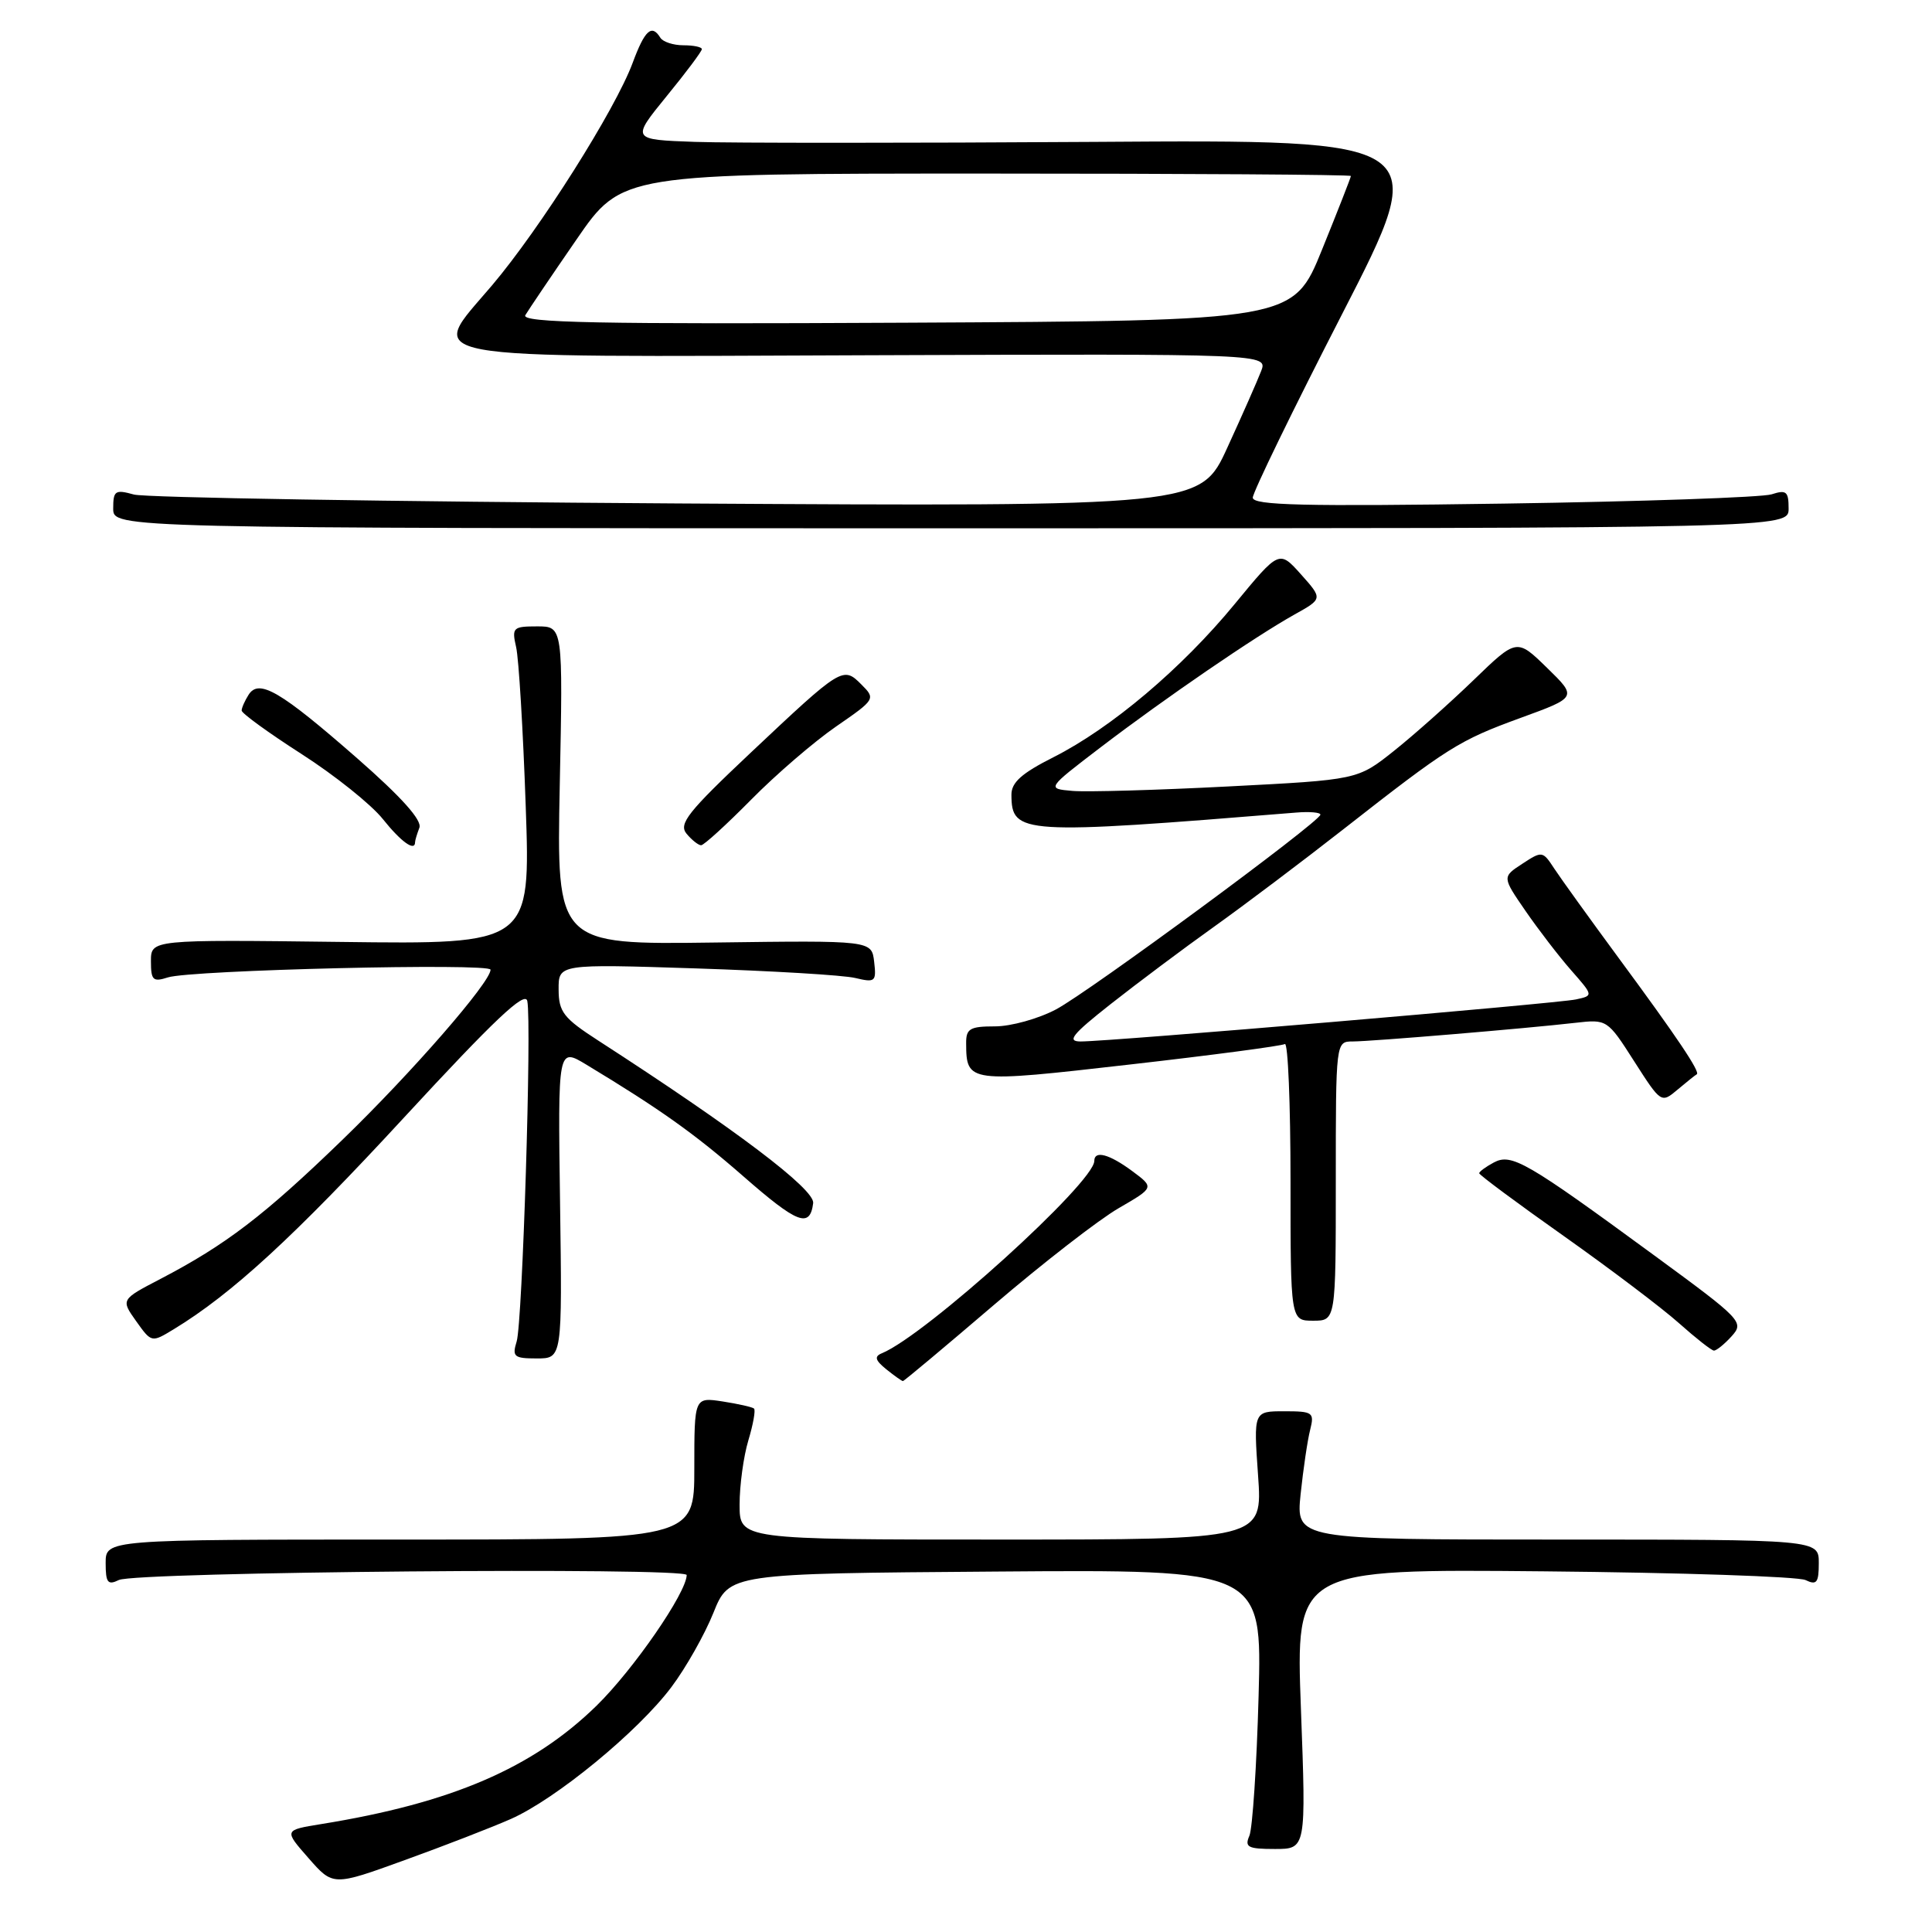 <?xml version="1.0" encoding="UTF-8" standalone="no"?>
<!DOCTYPE svg PUBLIC "-//W3C//DTD SVG 1.1//EN" "http://www.w3.org/Graphics/SVG/1.1/DTD/svg11.dtd" >
<svg xmlns="http://www.w3.org/2000/svg" xmlns:xlink="http://www.w3.org/1999/xlink" version="1.1" viewBox="0 0 256 256">
 <g >
 <path fill="currentColor"
d=" M 67.70 241.02 C 73.68 238.37 84.56 229.43 88.97 223.54 C 90.88 221.00 93.38 216.57 94.53 213.71 C 96.62 208.50 96.62 208.50 131.93 208.24 C 167.23 207.97 167.23 207.97 166.77 224.74 C 166.52 233.96 165.96 242.29 165.55 243.25 C 164.89 244.76 165.36 245.00 168.93 245.00 C 173.07 245.00 173.07 245.00 172.38 226.45 C 171.69 207.90 171.69 207.90 204.59 208.21 C 222.69 208.38 238.29 208.90 239.25 209.37 C 240.72 210.08 241.00 209.72 241.00 207.11 C 241.00 204.00 241.00 204.00 206.36 204.00 C 171.72 204.00 171.72 204.00 172.34 197.97 C 172.69 194.66 173.25 190.84 173.60 189.47 C 174.18 187.15 173.98 187.00 170.16 187.00 C 166.10 187.00 166.10 187.00 166.70 195.50 C 167.30 204.00 167.30 204.00 132.65 204.00 C 98.00 204.00 98.00 204.00 98.00 199.37 C 98.00 196.82 98.52 192.99 99.16 190.86 C 99.80 188.73 100.14 186.83 99.91 186.64 C 99.68 186.44 97.81 186.02 95.75 185.70 C 92.00 185.13 92.00 185.13 92.00 194.56 C 92.00 204.00 92.00 204.00 53.00 204.00 C 14.00 204.00 14.00 204.00 14.00 207.11 C 14.00 209.72 14.28 210.08 15.75 209.36 C 17.98 208.27 91.00 207.64 90.99 208.70 C 90.96 211.05 83.95 221.21 79.06 226.00 C 70.59 234.28 59.84 238.91 42.56 241.70 C 37.62 242.50 37.62 242.50 40.88 246.21 C 44.13 249.92 44.13 249.92 53.61 246.48 C 58.82 244.60 65.16 242.14 67.70 241.02 Z  M 131.70 172.91 C 138.19 167.36 145.63 161.59 148.23 160.09 C 152.96 157.35 152.96 157.35 150.02 155.17 C 146.98 152.92 145.00 152.39 145.00 153.83 C 145.00 156.70 122.65 176.94 116.84 179.32 C 115.82 179.74 115.97 180.25 117.44 181.44 C 118.51 182.30 119.50 183.00 119.64 183.00 C 119.79 183.00 125.21 178.46 131.70 172.91 Z  M 74.21 159.39 C 73.92 138.79 73.92 138.79 77.71 141.08 C 87.49 146.99 92.02 150.21 98.50 155.87 C 105.68 162.15 107.32 162.78 107.75 159.42 C 107.98 157.59 97.47 149.64 79.27 137.88 C 74.67 134.91 74.03 134.09 74.02 131.12 C 74.00 127.73 74.00 127.73 92.25 128.32 C 102.29 128.65 111.77 129.21 113.33 129.59 C 115.97 130.22 116.14 130.08 115.83 127.44 C 115.50 124.61 115.50 124.61 94.62 124.89 C 73.75 125.17 73.75 125.17 74.17 104.08 C 74.60 83.00 74.60 83.00 71.18 83.00 C 67.97 83.00 67.80 83.16 68.39 85.75 C 68.74 87.26 69.31 96.74 69.66 106.81 C 70.30 125.13 70.30 125.13 45.15 124.81 C 20.00 124.50 20.00 124.50 20.00 127.37 C 20.00 129.89 20.27 130.15 22.25 129.51 C 25.30 128.53 65.00 127.58 65.00 128.49 C 65.00 130.15 54.55 142.15 45.36 151.04 C 35.01 161.06 29.92 164.95 21.25 169.47 C 16.01 172.20 16.01 172.20 18.04 175.06 C 20.08 177.92 20.08 177.92 23.04 176.12 C 30.72 171.45 39.00 163.84 53.61 148.00 C 65.49 135.13 69.59 131.25 69.87 132.64 C 70.47 135.60 69.23 175.26 68.46 177.75 C 67.84 179.77 68.10 180.00 71.13 180.00 C 74.50 180.00 74.50 180.00 74.21 159.39 Z  M 229.44 177.07 C 231.14 175.19 230.84 174.88 219.16 166.32 C 202.23 153.91 200.28 152.78 197.93 154.04 C 196.87 154.61 196.00 155.25 196.00 155.46 C 196.00 155.68 201.06 159.44 207.25 163.81 C 213.44 168.19 220.30 173.38 222.50 175.35 C 224.70 177.31 226.77 178.94 227.10 178.96 C 227.42 178.98 228.48 178.13 229.44 177.07 Z  M 177.00 156.50 C 177.00 138.00 177.00 138.00 179.25 138.00 C 181.77 137.99 202.22 136.28 208.73 135.53 C 212.94 135.05 212.99 135.07 216.54 140.63 C 220.10 146.19 220.12 146.21 222.30 144.37 C 223.51 143.35 224.65 142.44 224.83 142.35 C 225.34 142.08 222.22 137.43 214.51 126.98 C 210.66 121.75 206.80 116.39 205.94 115.08 C 204.42 112.75 204.33 112.74 201.72 114.45 C 199.04 116.20 199.04 116.20 202.13 120.69 C 203.83 123.16 206.55 126.70 208.18 128.56 C 211.14 131.93 211.14 131.93 208.82 132.43 C 206.32 132.97 147.01 138.01 143.19 138.00 C 141.32 138.00 142.06 137.07 147.19 133.03 C 150.66 130.30 156.82 125.68 160.89 122.78 C 164.95 119.88 172.60 114.11 177.89 109.97 C 191.95 98.96 193.29 98.12 201.50 95.12 C 208.99 92.39 208.99 92.39 204.99 88.49 C 200.98 84.58 200.98 84.58 195.24 90.13 C 192.08 93.18 187.34 97.40 184.69 99.51 C 179.89 103.33 179.89 103.33 162.72 104.21 C 153.27 104.70 144.00 104.96 142.11 104.80 C 138.67 104.50 138.67 104.50 145.87 99.00 C 154.39 92.50 166.31 84.34 171.54 81.42 C 175.27 79.34 175.27 79.34 172.39 76.11 C 169.50 72.88 169.50 72.88 163.62 80.02 C 156.58 88.58 147.25 96.46 139.60 100.33 C 135.37 102.46 134.00 103.68 134.02 105.33 C 134.05 110.56 135.29 110.63 171.75 107.67 C 173.54 107.52 174.98 107.65 174.96 107.95 C 174.88 108.91 144.34 131.41 139.93 133.75 C 137.59 134.99 133.96 136.00 131.84 136.00 C 128.52 136.00 128.00 136.30 128.02 138.25 C 128.05 143.48 128.25 143.51 149.66 141.06 C 160.57 139.82 169.84 138.59 170.25 138.34 C 170.66 138.09 171.00 146.23 171.00 156.44 C 171.00 175.00 171.00 175.00 174.00 175.00 C 177.00 175.00 177.00 175.00 177.00 156.50 Z  M 55.00 111.58 C 55.00 111.35 55.26 110.50 55.57 109.68 C 55.95 108.69 53.21 105.63 47.32 100.47 C 37.15 91.57 34.31 89.90 32.94 92.06 C 32.44 92.85 32.02 93.79 32.02 94.15 C 32.01 94.51 35.59 97.11 39.97 99.92 C 44.35 102.73 49.19 106.60 50.72 108.52 C 53.15 111.56 55.00 112.89 55.00 111.58 Z  M 99.53 105.96 C 102.81 102.63 107.88 98.27 110.78 96.27 C 116.00 92.67 116.04 92.60 114.14 90.70 C 111.71 88.26 111.55 88.36 99.49 99.72 C 91.15 107.58 89.89 109.16 90.97 110.47 C 91.67 111.31 92.54 112.00 92.90 112.00 C 93.27 112.00 96.25 109.28 99.53 105.96 Z  M 237.00 67.38 C 237.00 65.12 236.70 64.87 234.75 65.50 C 233.51 65.90 217.54 66.46 199.25 66.73 C 172.73 67.12 166.00 66.96 166.00 65.94 C 166.00 65.24 171.33 54.28 177.85 41.59 C 189.70 18.50 189.70 18.50 145.10 18.80 C 120.57 18.96 96.71 18.96 92.07 18.80 C 83.65 18.50 83.65 18.50 88.32 12.76 C 90.90 9.61 93.00 6.80 93.00 6.51 C 93.00 6.23 91.90 6.00 90.56 6.00 C 89.22 6.00 87.84 5.55 87.50 5.00 C 86.36 3.15 85.44 3.98 83.83 8.33 C 81.53 14.53 71.54 30.33 65.19 37.82 C 56.66 47.88 53.50 47.30 115.42 47.07 C 168.00 46.88 168.00 46.88 167.10 49.19 C 166.61 50.46 164.60 55.02 162.63 59.31 C 159.06 67.12 159.06 67.12 89.78 66.71 C 51.68 66.47 19.26 65.94 17.75 65.53 C 15.26 64.84 15.00 65.01 15.00 67.38 C 15.00 70.00 15.00 70.00 126.00 70.00 C 237.00 70.00 237.00 70.00 237.00 67.38 Z  M 69.61 41.76 C 70.02 41.07 73.06 36.56 76.38 31.75 C 82.40 23.00 82.40 23.00 130.70 23.00 C 157.27 23.00 179.00 23.14 179.00 23.32 C 179.00 23.50 177.28 27.89 175.18 33.07 C 171.36 42.50 171.36 42.50 120.11 42.76 C 79.14 42.97 69.02 42.77 69.61 41.76 Z "/>
</g>
</svg>